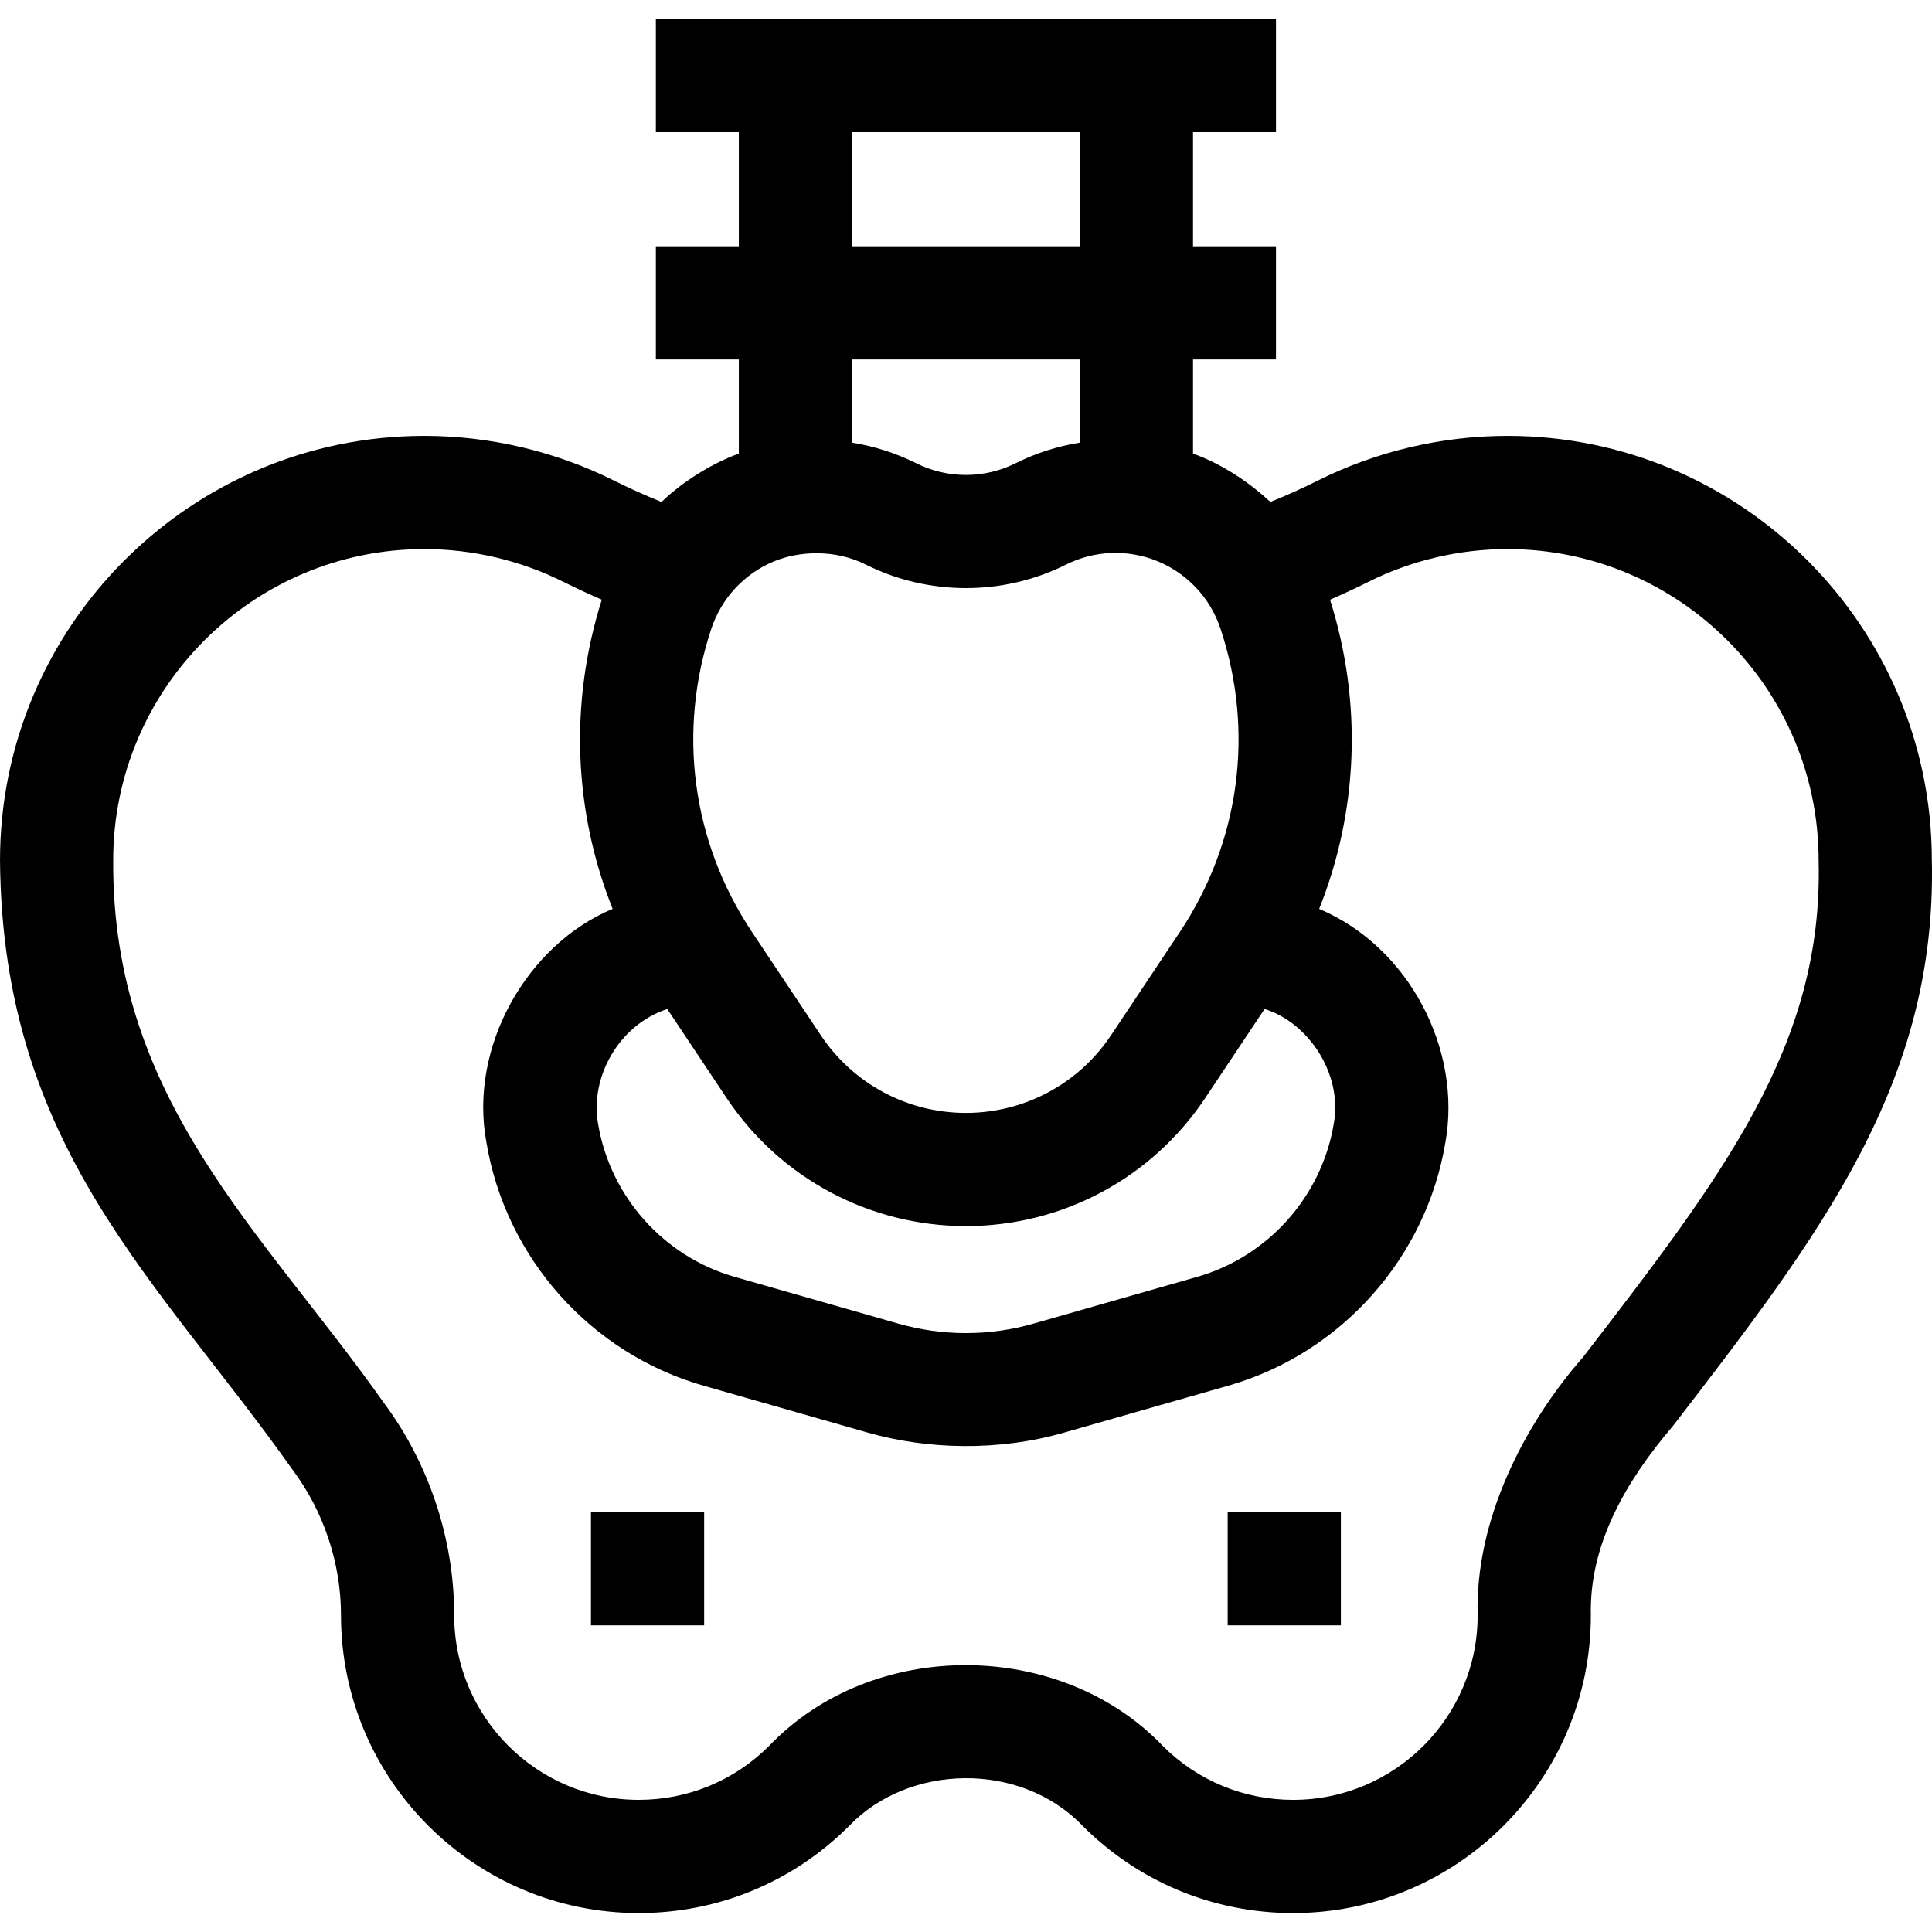 <svg id="Capa_1" enable-background="new 0 0 512.044 512.044" height="512" viewBox="0 0 512.044 512.044" width="512" xmlns="http://www.w3.org/2000/svg"><g><path d="m512 227.824c-.099-61.942-50.521-112.302-112.486-112.302-17.373 0-34.769 4.106-50.305 11.876-4.094 2.047-8.274 3.923-12.523 5.631-5.054-4.743-12.47-9.963-20.498-12.801v-24.956h21.988v-30h-21.988v-30.25h21.988v-30h-164.352v30h21.988v30.25h-21.988v30h21.988v24.955c-6.443 2.31-14.426 6.963-20.496 12.801-4.249-1.709-8.429-3.583-12.524-5.63-15.538-7.77-32.933-11.876-50.306-11.876-62.025 0-112.486 50.461-112.486 112.499.612 76.189 41.864 111.092 77.493 161.45 8.307 11.076 12.882 24.801 12.882 38.646 0 43.508 35.396 78.904 78.905 78.904 21.077 0 40.892-8.208 55.794-23.111 15.67-16.398 45.288-17.265 61.853.001 14.903 14.903 34.718 23.11 55.794 23.11 43.508 0 78.905-35.396 78.905-78.905-.46-18.831 9.34-35.633 21.723-50.147 39.119-50.793 70.026-90.918 68.651-150.145zm-335.15 39.598 15.729 23.592c14.169 21.254 37.878 33.943 63.421 33.943s49.252-12.689 63.422-33.943l15.728-23.592c11.466 3.487 20.795 17.073 18.336 30.445-3.211 19.264-17.419 35.179-36.198 40.544l-43.381 12.395c-11.715 3.347-24.1 3.346-35.814 0l-43.381-12.395c-18.778-5.365-32.987-21.28-36.198-40.544-2.205-12.227 5.375-26.197 18.336-30.445zm48.962-232.4h60.375v30.25h-60.375zm60.376 60.25v22.04c-5.874.949-11.634 2.769-17.073 5.489-8.211 4.104-18.016 4.106-26.228 0-5.439-2.72-11.2-4.539-17.074-5.488v-22.041zm-81.053 53.498c6.612-2.723 16.103-3.279 24.335.863 16.612 8.308 36.448 8.308 53.061 0 7.607-3.803 16.476-4.118 24.335-.863 7.858 3.255 13.907 9.749 16.597 17.817 9.078 27.236 5.152 56.556-10.773 80.442l-18.229 27.344c-8.593 12.889-22.971 20.584-38.461 20.584s-29.867-7.695-38.46-20.584l-18.23-27.343c-15.924-23.887-19.851-53.206-10.772-80.441 2.69-8.07 8.739-14.564 16.597-17.819zm214.446 210.894c-15.654 17.853-28.665 43.166-27.956 68.454 0 26.966-21.938 48.904-48.905 48.904-13.063 0-25.344-5.087-34.581-14.324-26.932-28.197-76.726-28.799-104.278.001-9.237 9.236-21.518 14.323-34.581 14.323-26.966 0-48.905-21.938-48.905-48.905 0-20.221-6.657-40.266-18.75-56.469-32.199-45.538-71.997-80.15-71.625-143.64 0-45.483 37.003-82.486 82.487-82.486 12.739 0 25.495 3.012 36.889 8.708 3.327 1.664 6.702 3.233 10.118 4.708-8.626 27.266-7.478 56 2.877 81.946-22.687 9.449-38.202 36.587-33.448 61.914 5.104 30.627 27.693 55.928 57.548 64.458l43.38 12.395c15.936 4.56 34.776 5.058 52.297 0l43.381-12.395c29.855-8.53 52.444-33.831 57.548-64.458 4.425-24.527-9.542-51.797-33.451-61.908 10.358-25.949 11.506-54.686 2.879-81.954 3.416-1.475 6.792-3.042 10.119-4.706 11.393-5.697 24.149-8.708 36.889-8.708 45.483 0 82.486 37.003 82.486 82.486l.004.364c1.184 48.706-25.496 83.346-62.422 131.292z"/><path d="m156.625 400.772h30v30h-30z"/><path d="m325.375 400.772h30v30h-30z"/></g></svg>